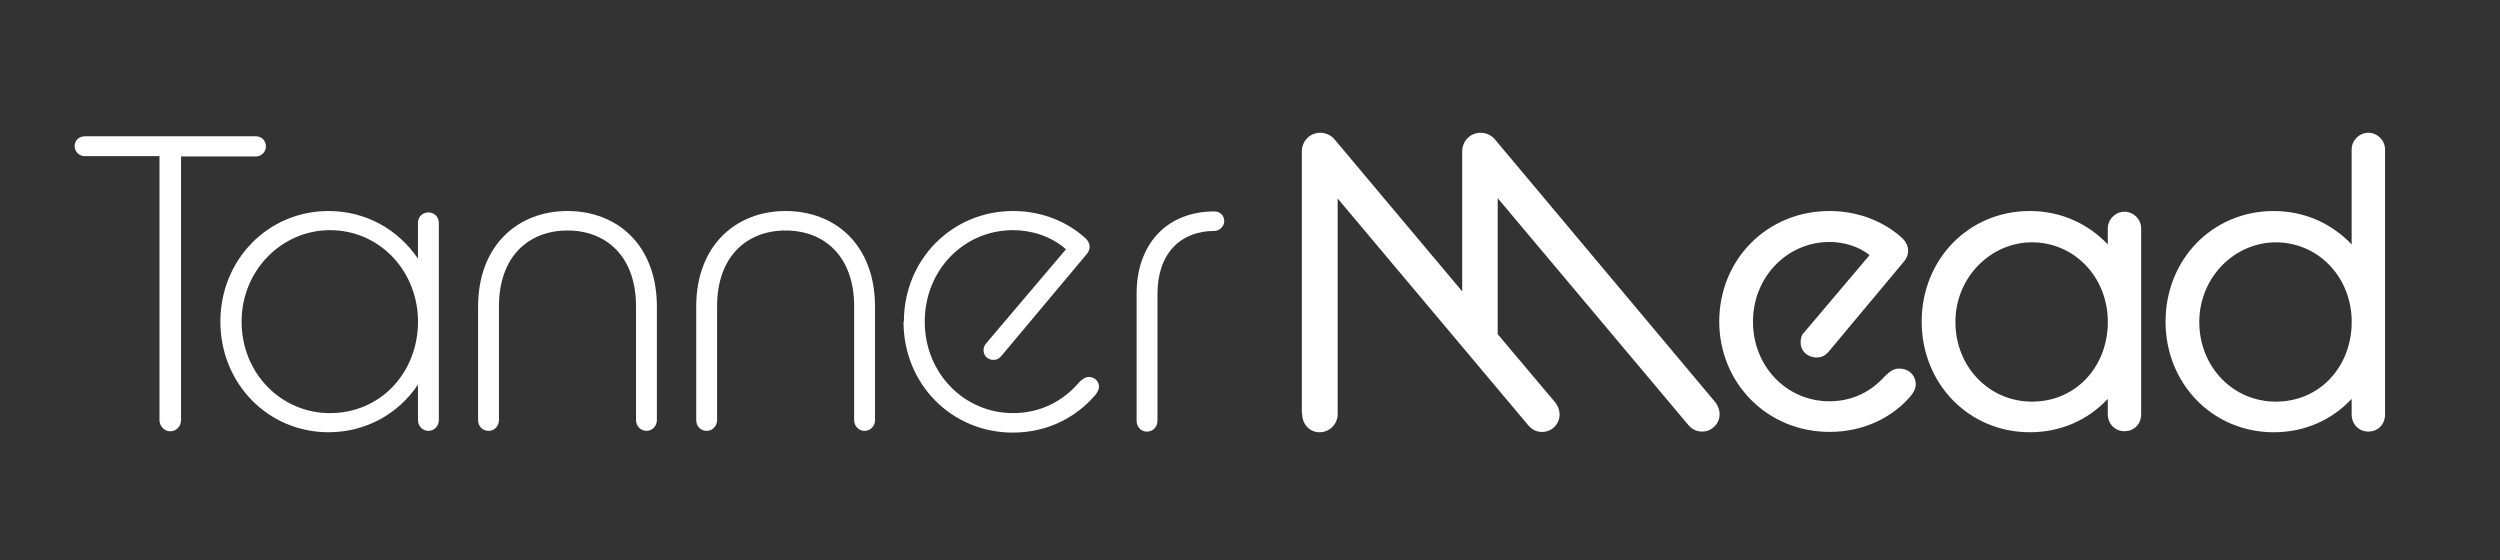 <svg width="232" height="52" viewBox="0 0 232 52" fill="none" xmlns="http://www.w3.org/2000/svg">
<rect x="0" y="0" width="232" height="52" fill="#333333" stroke="none"/>
<path d="M120.811 38.371V14.063C120.811 13.095 121.553 12.32 122.521 12.32C123.07 12.32 123.554 12.579 123.845 12.934L135.692 27.04V14.063C135.692 13.095 136.434 12.32 137.403 12.32C137.952 12.32 138.436 12.579 138.726 12.934L159.192 37.338C159.45 37.693 159.58 38.048 159.58 38.435C159.58 39.339 158.837 40.049 157.966 40.049C157.449 40.049 157.029 39.856 156.674 39.436L138.985 18.389V31.011L144.343 37.37C144.601 37.725 144.73 38.08 144.73 38.468C144.73 39.371 143.988 40.082 143.116 40.082C142.6 40.082 142.18 39.888 141.825 39.468L124.135 18.421V38.435C124.135 39.339 123.393 40.114 122.457 40.114C121.521 40.114 120.843 39.339 120.843 38.435L120.811 38.371Z" fill="white"/>
<path d="M159.545 29.847C159.545 24.101 163.967 19.582 169.778 19.582C172.619 19.582 174.975 20.68 176.492 22.068C176.847 22.39 177.073 22.81 177.073 23.262C177.073 23.649 176.944 24.005 176.557 24.424L169.681 32.656C169.358 33.011 169.035 33.172 168.583 33.172C167.744 33.172 167.099 32.591 167.099 31.784C167.099 31.429 167.163 31.074 167.454 30.816L173.49 23.682C172.489 22.842 171.037 22.455 169.778 22.455C165.84 22.455 162.676 25.715 162.676 29.847C162.676 33.979 165.775 37.239 169.778 37.239C171.973 37.239 173.716 36.271 174.91 34.915C175.33 34.528 175.685 34.205 176.234 34.205C177.138 34.205 177.783 34.819 177.783 35.69C177.783 36.013 177.59 36.432 177.332 36.723C175.717 38.66 173.038 40.08 169.778 40.08C164 40.08 159.545 35.561 159.545 29.815V29.847Z" fill="white"/>
<path d="M195.602 37.014C193.794 38.95 191.277 40.112 188.371 40.112C182.69 40.112 178.332 35.593 178.332 29.847C178.332 24.101 182.658 19.582 188.371 19.582C191.277 19.582 193.794 20.776 195.602 22.681V21.196C195.602 20.357 196.312 19.647 197.152 19.647C197.991 19.647 198.701 20.357 198.701 21.196V38.434C198.701 39.338 198.055 40.016 197.152 40.016C196.248 40.016 195.602 39.306 195.602 38.434V37.014ZM195.602 30.17V29.557C195.441 25.522 192.374 22.487 188.565 22.487C184.756 22.487 181.463 25.715 181.463 29.88C181.463 34.044 184.594 37.272 188.565 37.272C192.536 37.272 195.441 34.205 195.602 30.202V30.17Z" fill="white"/>
<path d="M218.233 37.015C216.425 38.952 213.907 40.114 211.002 40.114C205.321 40.114 200.963 35.595 200.963 29.849C200.963 24.103 205.288 19.583 211.002 19.583C213.907 19.583 216.425 20.778 218.233 22.682V13.87C218.233 13.03 218.943 12.32 219.782 12.32C220.622 12.32 221.332 13.03 221.332 13.87V38.468C221.332 39.371 220.686 40.049 219.782 40.049C218.879 40.049 218.233 39.339 218.233 38.468V37.047V37.015ZM218.233 30.172V29.558C218.072 25.523 215.005 22.489 211.196 22.489C207.387 22.489 204.094 25.717 204.094 29.881C204.094 34.045 207.225 37.273 211.196 37.273C215.166 37.273 218.072 34.207 218.233 30.204V30.172Z" fill="white"/>
<path d="M14.768 14.488H7.86C7.343 14.488 6.924 14.069 6.924 13.552C6.924 13.036 7.343 12.648 7.86 12.648H23.742C24.259 12.648 24.678 13.036 24.678 13.585C24.678 14.101 24.259 14.521 23.742 14.521H16.802V38.989C16.802 39.538 16.382 40.022 15.801 40.022C15.22 40.022 14.8 39.506 14.8 38.989V14.488H14.768Z" fill="white"/>
<path d="M38.787 35.69C37.011 38.369 33.977 40.112 30.49 40.112C24.874 40.112 20.451 35.593 20.451 29.847C20.451 24.101 24.874 19.582 30.49 19.582C33.977 19.582 36.979 21.325 38.787 24.005V20.68C38.787 20.131 39.206 19.711 39.755 19.711C40.304 19.711 40.723 20.131 40.723 20.68V38.983C40.723 39.531 40.304 39.983 39.755 39.983C39.206 39.983 38.787 39.531 38.787 38.983V35.69ZM38.787 30.202V29.492C38.593 24.908 35.074 21.358 30.62 21.358C26.165 21.358 22.42 25.07 22.42 29.847C22.42 34.625 26.068 38.337 30.62 38.337C35.171 38.337 38.593 34.819 38.787 30.202Z" fill="white"/>
<path d="M44.367 28.459C44.367 22.778 48.047 19.582 52.663 19.582C57.279 19.582 60.959 22.745 60.959 28.459V38.983C60.959 39.531 60.54 39.983 59.991 39.983C59.442 39.983 59.023 39.531 59.023 38.983V28.427C59.023 23.779 56.246 21.39 52.663 21.39C49.08 21.39 46.304 23.779 46.304 28.427V38.983C46.304 39.531 45.884 39.983 45.336 39.983C44.755 39.983 44.367 39.531 44.367 38.983V28.459Z" fill="white"/>
<path d="M64.609 28.459C64.609 22.778 68.289 19.582 72.905 19.582C77.522 19.582 81.202 22.745 81.202 28.459V38.983C81.202 39.531 80.782 39.983 80.233 39.983C79.684 39.983 79.265 39.531 79.265 38.983V28.427C79.265 23.779 76.489 21.39 72.905 21.39C69.322 21.39 66.546 23.779 66.546 28.427V38.983C66.546 39.531 66.127 39.983 65.578 39.983C64.997 39.983 64.609 39.531 64.609 38.983V28.459Z" fill="white"/>
<path d="M83.88 29.847C83.88 24.101 88.335 19.582 94.016 19.582C96.663 19.582 99.02 20.55 100.763 22.132C100.956 22.326 101.118 22.584 101.118 22.907C101.118 23.133 101.053 23.359 100.763 23.682L92.919 33.043C92.725 33.269 92.499 33.398 92.208 33.398C91.66 33.398 91.272 33.011 91.272 32.494C91.272 32.301 91.337 32.075 91.498 31.881L98.923 23.133C97.535 21.906 95.695 21.358 94.016 21.358C89.432 21.358 85.817 25.07 85.817 29.847C85.817 34.625 89.464 38.337 94.016 38.337C96.598 38.337 98.729 37.175 100.214 35.4C100.472 35.174 100.73 34.98 101.021 34.98C101.57 34.98 101.989 35.367 101.989 35.916C101.989 36.11 101.828 36.432 101.667 36.626C99.891 38.724 97.212 40.145 93.984 40.145C88.302 40.145 83.848 35.626 83.848 29.88L83.88 29.847Z" fill="white"/>
<path d="M105.477 27.239C105.477 22.785 108.156 19.621 112.707 19.621C113.224 19.621 113.611 20.009 113.611 20.525C113.611 20.977 113.192 21.429 112.707 21.429C109.544 21.429 107.413 23.527 107.413 27.272V39.054C107.413 39.603 106.994 40.055 106.445 40.055C105.864 40.055 105.477 39.603 105.477 39.054V27.272V27.239Z" fill="white"/>
</svg>
